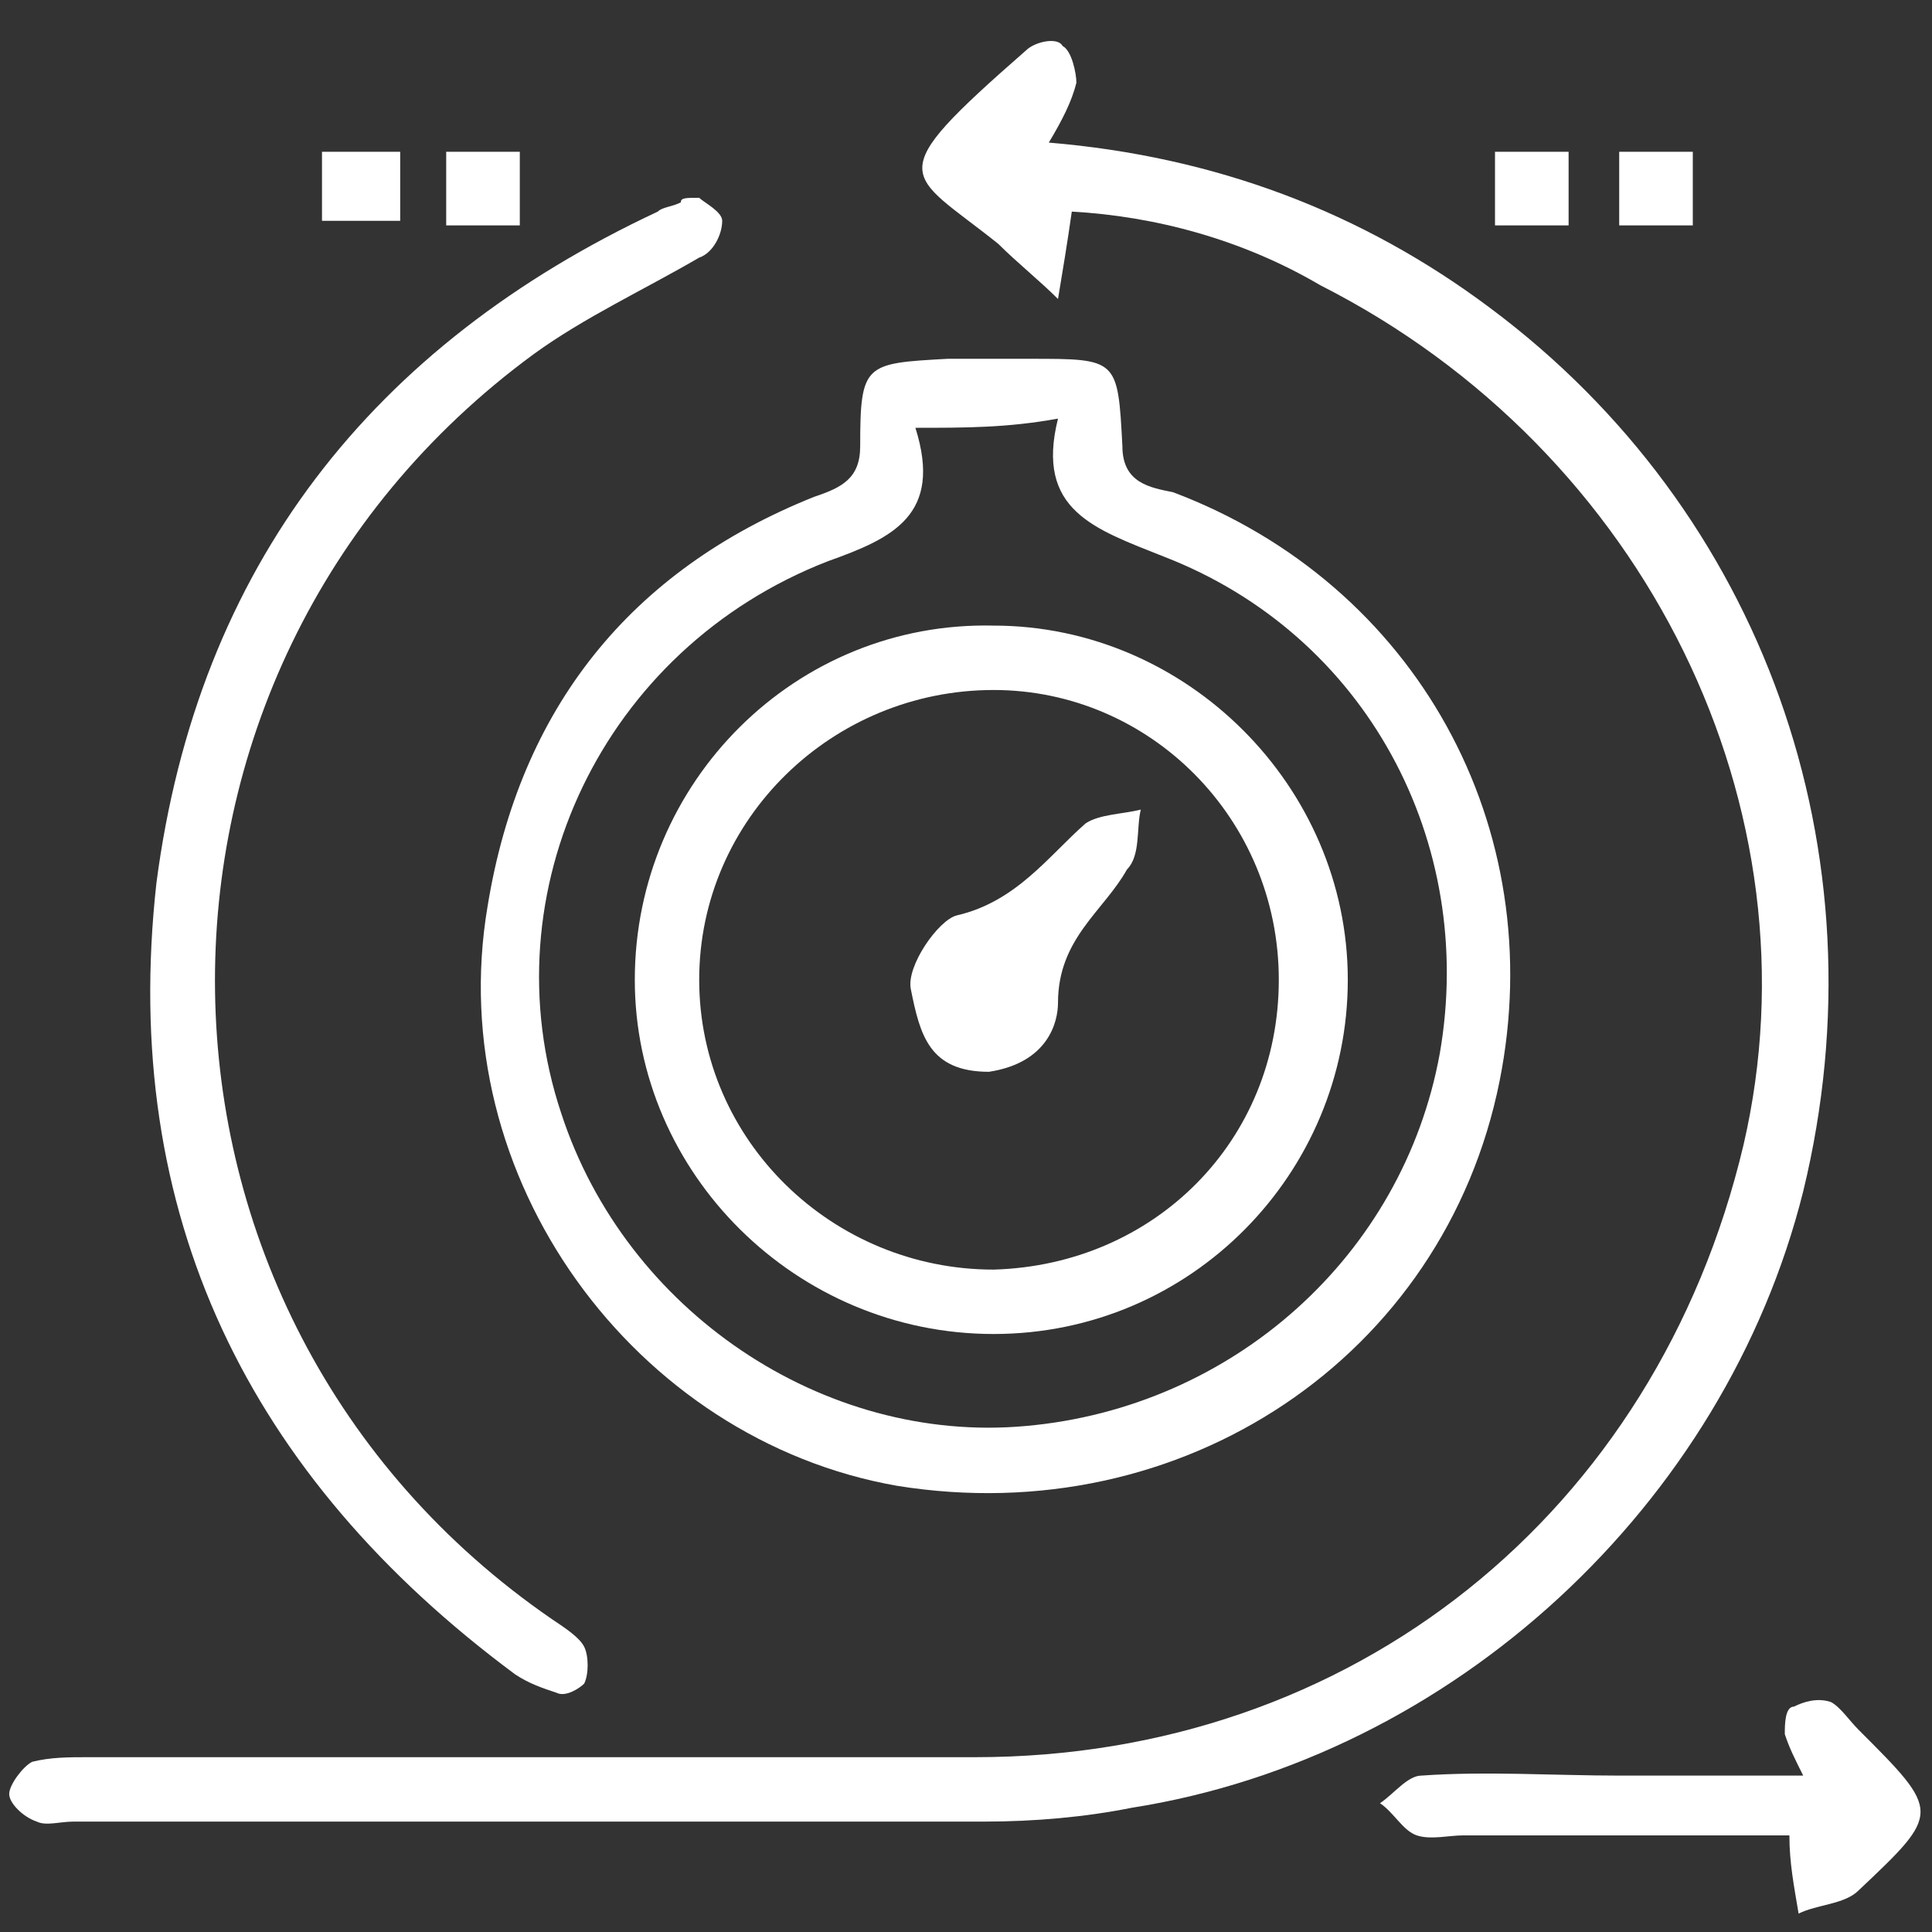 <?xml version="1.0" encoding="utf-8"?>
<!-- Generator: Adobe Illustrator 19.0.0, SVG Export Plug-In . SVG Version: 6.00 Build 0)  -->
<svg version="1.1" id="Layer_1" xmlns="http://www.w3.org/2000/svg" xmlns:xlink="http://www.w3.org/1999/xlink" x="0px" y="0px"
	 viewBox="0 0 42 42" style="enable-background:new 0 0 42 42;" xml:space="preserve">
<rect x="0" y="0" width="42" height="42" fill="#333333" stroke="none"/>
<style type="text/css">
	.st0{fill:#FFFFFF;}
</style>
<g id="XMLID_5_">
	<path id="XMLID_145_" class="st0" d="M23.3,4.6c-0.1,0.7-0.2,1.3-0.3,1.9c-0.4-0.4-0.9-0.8-1.3-1.2c-2-1.6-2.6-1.4,0.6-4.2
		c0.2-0.2,0.7-0.3,0.8-0.1c0.2,0.1,0.3,0.6,0.3,0.8c-0.1,0.4-0.3,0.8-0.6,1.3c3.6,0.3,6.8,1.5,9.6,3.6c5.9,4.4,8.6,11.8,6.8,19.2
		c-1.7,6.8-7.6,12.3-14.6,13.4c-1,0.2-2.1,0.3-3.2,0.3c-6.6,0-13.2,0-19.8,0c-0.3,0-0.6,0.1-0.8,0c-0.3-0.1-0.6-0.4-0.6-0.6
		c0-0.2,0.3-0.6,0.5-0.7c0.4-0.1,0.8-0.1,1.2-0.1c6.4,0,12.9,0,19.3,0c8.2,0,14.8-5.3,16.7-13.3c1.7-7.3-2.1-15.1-9.2-18.7
		C27,5.2,25.1,4.7,23.3,4.6z"/>
	<path id="XMLID_142_" class="st0" d="M21.5,7.8c0.3,0,0.6,0,0.9,0c1.9,0,1.9,0,2,1.9c0,0.8,0.6,0.9,1.1,1c5.3,2,8.2,7.3,7.1,12.8
		c-1.2,6-6.9,9.8-13.1,8.8c-5.7-1-9.9-6.7-8.9-12.6c0.7-4.3,3.1-7.3,7.1-8.9c0.6-0.2,1-0.4,1-1.1c0-1.8,0.1-1.8,1.9-1.9
		C20.8,7.8,21.1,7.8,21.5,7.8z M19.9,9.3c0.6,1.9-0.5,2.4-1.9,2.9c-4.9,1.9-7.4,7.2-5.8,12c1.4,4.3,5.7,7.2,10.1,6.8
		c4.5-0.4,8.2-3.7,9-8.1c0.8-4.6-1.6-9.1-6-10.8c-1.5-0.6-2.8-1-2.3-3C21.9,9.3,21,9.3,19.9,9.3z"/>
	<path id="XMLID_141_" class="st0" d="M15.2,4.3c0.1,0.1,0.5,0.3,0.5,0.5c0,0.3-0.2,0.7-0.5,0.8c-1.2,0.7-2.5,1.3-3.6,2.1
		C2.2,14.6,2.4,28.6,12,35.2c0.3,0.2,0.6,0.4,0.7,0.6c0.1,0.2,0.1,0.6,0,0.8c-0.1,0.1-0.4,0.3-0.6,0.2c-0.3-0.1-0.6-0.2-0.9-0.4
		c-5.8-4.3-8.6-10-7.8-17.2C4.3,12.3,8.1,7.5,14.3,4.6c0.1-0.1,0.3-0.1,0.5-0.2C14.8,4.3,14.9,4.3,15.2,4.3z"/>
	<path id="XMLID_140_" class="st0" d="M38.9,39.9c-2.3,0-4.7,0-7.1,0c-0.3,0-0.7,0.1-1,0c-0.3-0.1-0.5-0.5-0.8-0.7
		c0.3-0.2,0.6-0.6,0.9-0.6c1.4-0.1,2.9,0,4.3,0c1.3,0,2.6,0,4,0c-0.2-0.4-0.3-0.6-0.4-0.9c0-0.2,0-0.6,0.2-0.6
		c0.2-0.1,0.5-0.2,0.8-0.1c0.2,0.1,0.4,0.4,0.6,0.6c1.8,1.8,1.8,1.8,0,3.5c-0.3,0.3-0.9,0.3-1.3,0.5C39,41,38.9,40.5,38.9,39.9z"/>
	<path id="XMLID_139_" class="st0" d="M8.7,3.3c0,0.5,0,1,0,1.5c-0.5,0-1.1,0-1.7,0c0-0.5,0-1,0-1.5C7.5,3.3,8.1,3.3,8.7,3.3z"/>
	<path id="XMLID_138_" class="st0" d="M34.1,3.3c0,0.5,0,1,0,1.6c-0.5,0-1,0-1.6,0c0-0.5,0-1,0-1.6C33,3.3,33.5,3.3,34.1,3.3z"/>
	<path id="XMLID_137_" class="st0" d="M9.7,3.3c0.6,0,1.1,0,1.6,0c0,0.6,0,1.1,0,1.6c-0.5,0-1,0-1.6,0C9.7,4.4,9.7,3.9,9.7,3.3z"/>
	<path id="XMLID_136_" class="st0" d="M35.2,3.3c0.6,0,1.1,0,1.6,0c0,0.5,0,1,0,1.6c-0.5,0-1,0-1.6,0C35.2,4.4,35.2,3.9,35.2,3.3z"
		/>
	<path id="XMLID_126_" class="st0" d="M21.6,29c-4.3,0-7.8-3.5-7.8-7.7c0-4.3,3.5-7.8,7.8-7.7c4.2,0,7.7,3.5,7.7,7.7
		C29.3,25.5,25.9,29,21.6,29z M27.8,21.3c0-3.5-2.8-6.3-6.2-6.3c-3.5,0-6.4,2.8-6.4,6.3c0,3.5,2.9,6.3,6.4,6.3
		C25.1,27.5,27.8,24.8,27.8,21.3z"/>
	<path id="XMLID_122_" class="st0" d="M21.5,23.3c-1.3,0-1.5-0.8-1.7-1.8c-0.1-0.5,0.6-1.5,1-1.6c1.3-0.3,2-1.3,2.8-2
		c0.3-0.2,0.8-0.2,1.2-0.3c-0.1,0.4,0,1-0.3,1.3C24,19.8,23,20.4,23,21.8C23,22.2,22.8,23.1,21.5,23.3z"/>
</g>
</svg>
